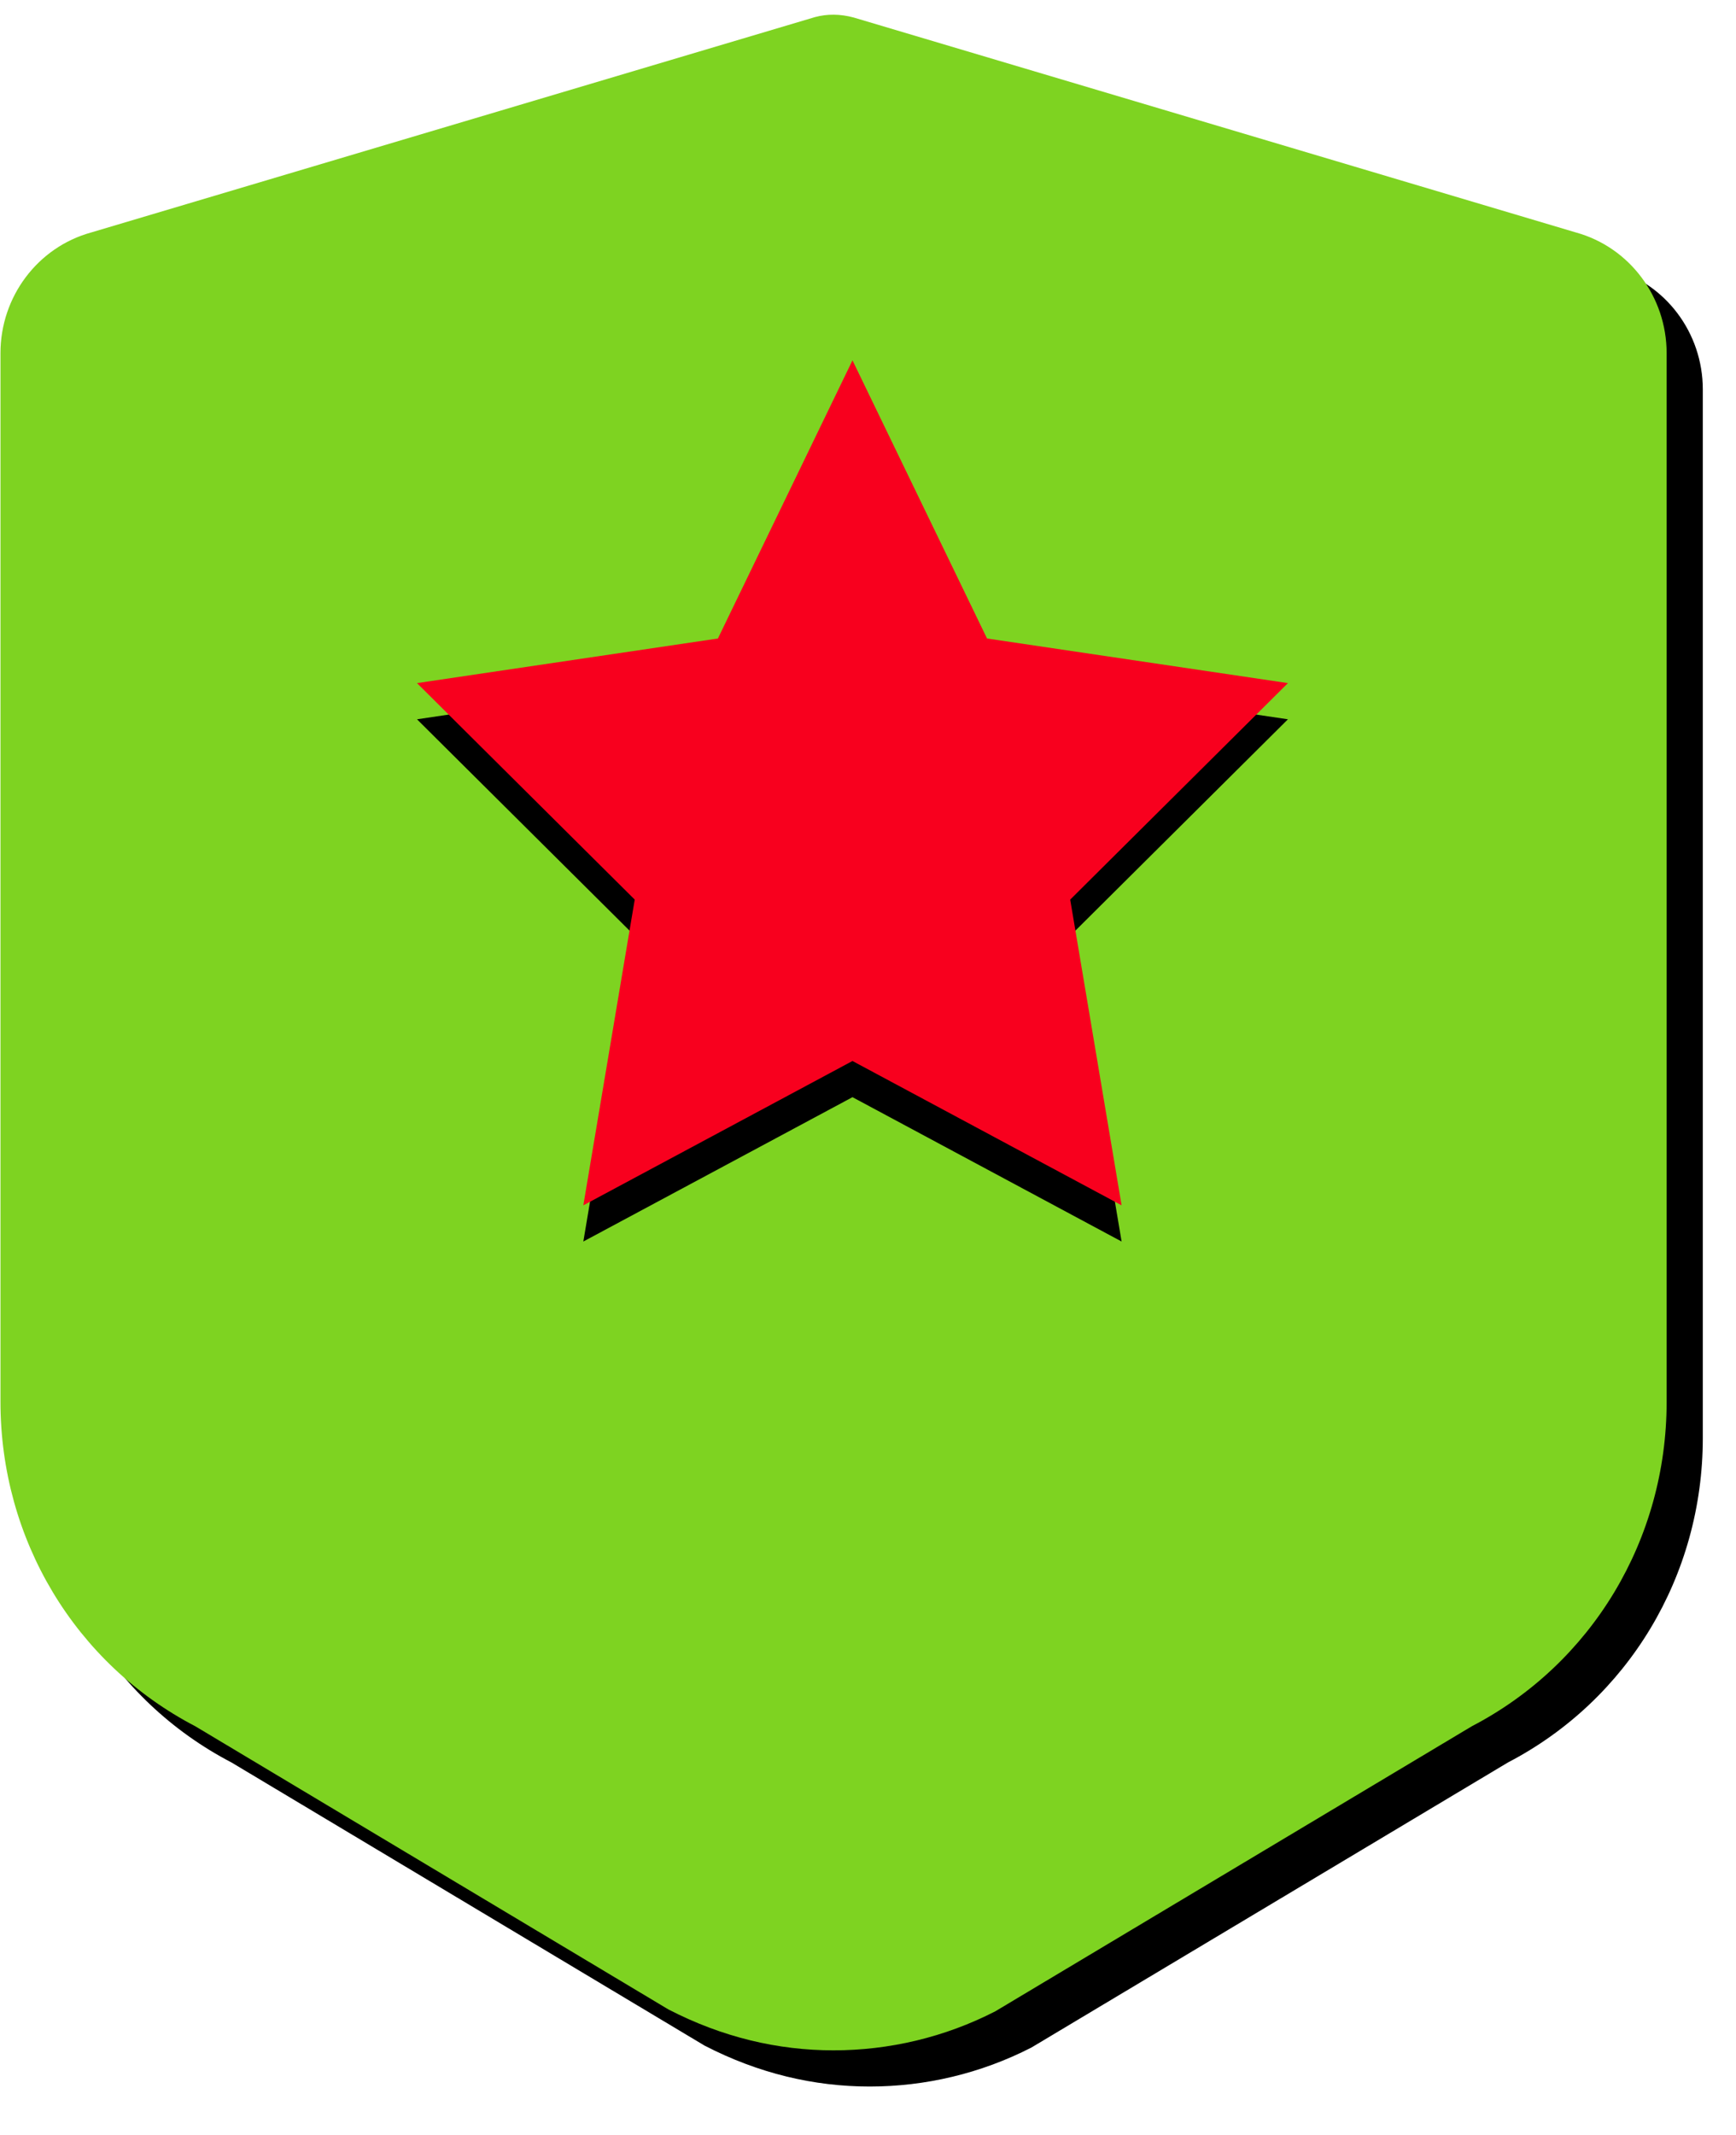 <svg xmlns="http://www.w3.org/2000/svg" xmlns:xlink="http://www.w3.org/1999/xlink" width="48" height="59" viewBox="0 0 48 59">
  <defs>
    <path id="green-b" d="M43.579,6.926 L23.604,0.984 C23.226,0.882 22.869,0.882 22.532,0.973 L2.516,6.926 C1.041,7.334 0.013,8.7 0.013,10.258 L0.013,39.241 C0.013,43.046 2.077,46.477 5.403,48.208 L18.482,56.032 C19.974,56.802 21.51,57.162 23.047,57.162 C24.584,57.162 26.121,56.802 27.521,56.083 L40.692,48.208 C44.018,46.477 46.082,43.046 46.082,39.241 L46.082,10.258 C46.081,8.7 45.054,7.334 43.579,6.926 Z"/>
    <filter id="green-a" width="108.7%" height="107.1%" x="-2.2%" y="-1.8%" filterUnits="objectBoundingBox">
      <feOffset dx="1" dy="1" in="SourceAlpha" result="shadowOffsetOuter1"/>
      <feGaussianBlur in="shadowOffsetOuter1" result="shadowBlurOuter1" stdDeviation=".5"/>
      <feColorMatrix in="shadowBlurOuter1" values="0 0 0 0 0   0 0 0 0 0   0 0 0 0 0  0 0 0 0.5 0"/>
    </filter>
    <polygon id="green-d" points="23.571 10.458 27.291 18.145 35.611 19.378 29.591 25.361 31.012 33.81 23.571 29.821 16.129 33.81 17.55 25.361 11.53 19.378 19.85 18.145"/>
    <filter id="green-c" width="116.6%" height="117.1%" x="-8.3%" y="-4.3%" filterUnits="objectBoundingBox">
      <feOffset dy="1" in="SourceAlpha" result="shadowOffsetOuter1"/>
      <feGaussianBlur in="shadowOffsetOuter1" result="shadowBlurOuter1" stdDeviation=".5"/>
      <feColorMatrix in="shadowBlurOuter1" values="0 0 0 0 0   0 0 0 0 0   0 0 0 0 0  0 0 0 0.5 0"/>
    </filter>
  </defs>
  <g fill="none" transform="translate(0 -.5)">
    <use fill="#000" filter="url(#green-a)" xlink:href="#green-b"/>
    <use fill="#7ED321" fill-rule="evenodd" xlink:href="#green-b"/>
    <use fill="#000" filter="url(#green-c)" xlink:href="#green-d"/>
    <use fill="#F8001E" fill-rule="evenodd" xlink:href="#green-d"/>
  </g>
</svg>
